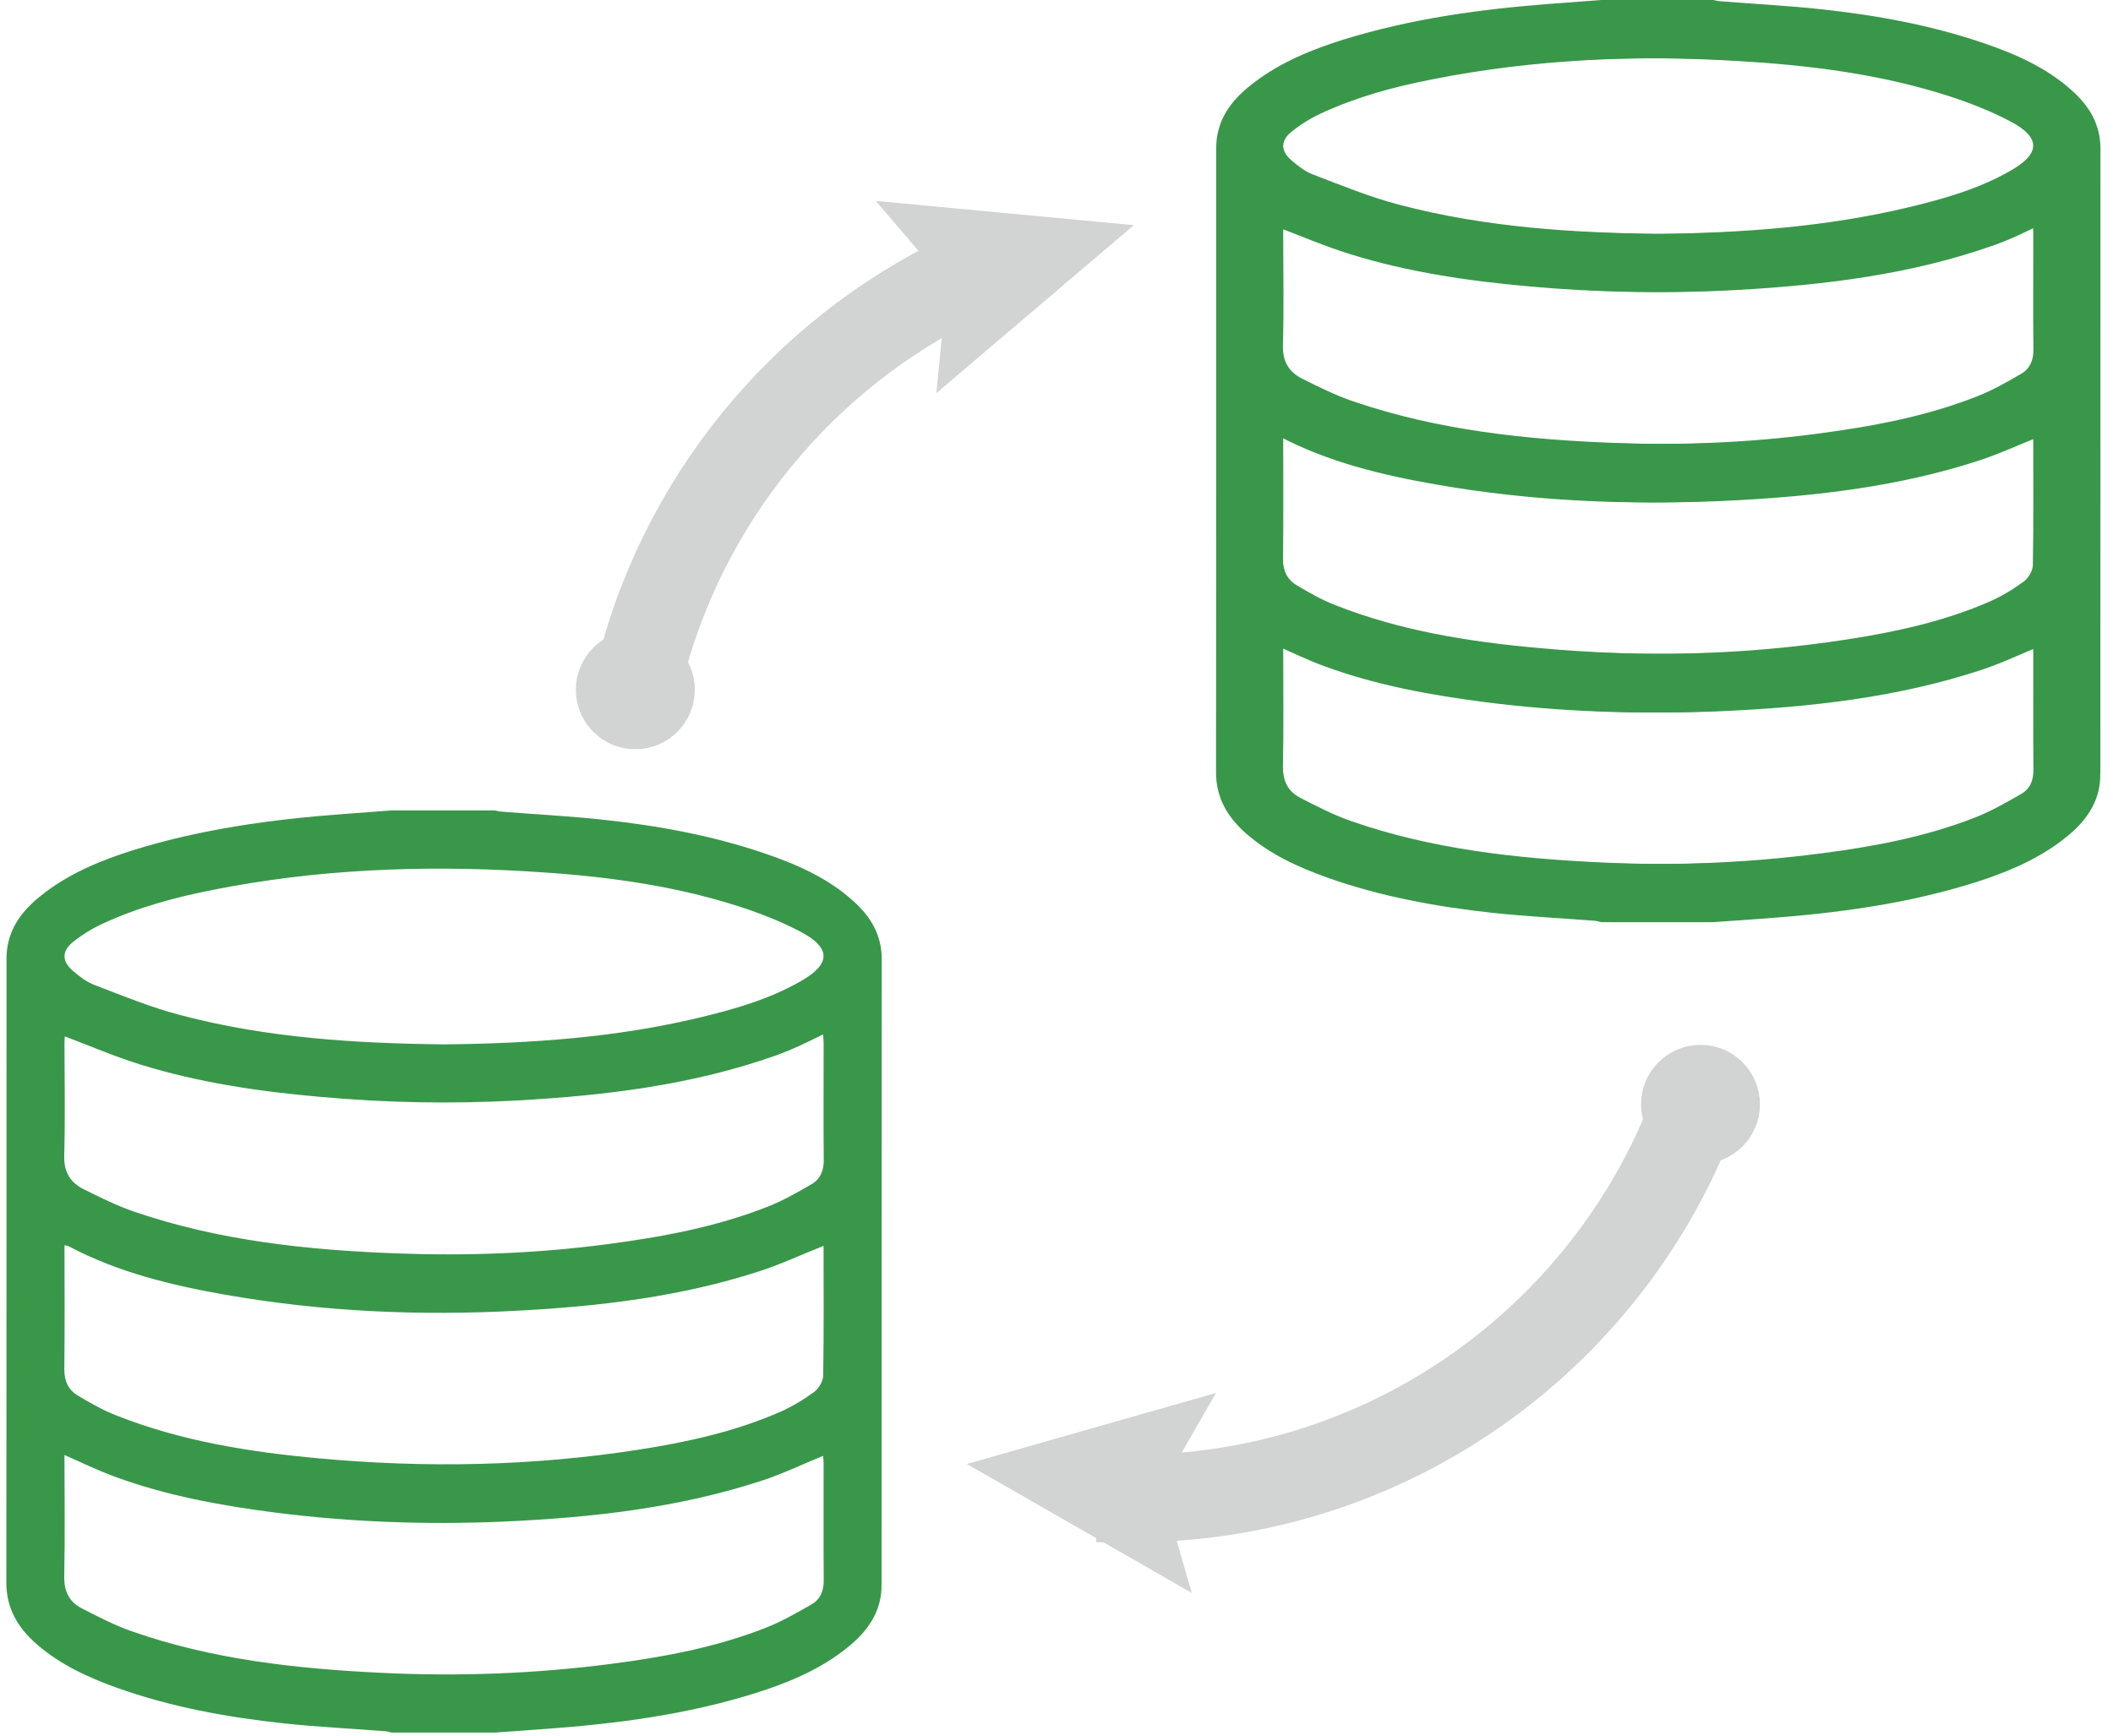 <svg width="140" height="115" viewBox="0 0 140 115" fill="none" xmlns="http://www.w3.org/2000/svg">
<path d="M110.83 74.65C104.933 88.602 91.121 98.386 75.029 98.386H74.648L74.639 100.188H75.03C91.87 100.188 106.321 89.948 112.495 75.351L110.83 74.65Z" fill="#D1D4D3" stroke="#D1D4D3" stroke-width="4" stroke-miterlimit="10"/>
<path d="M43.469 44C46.553 32.699 54.617 23.443 65.148 18.748L64.414 17.1C53.39 22.018 44.964 31.697 41.728 43.526L43.469 44Z" fill="#D1D4D3" stroke="#D1D4D3" stroke-width="4" stroke-miterlimit="10"/>
<path d="M80.571 92.293L76.954 98.578L78.96 105.544L64.062 97.001L80.571 92.293Z" fill="#D1D4D3"/>
<path d="M62.043 26.044L62.74 18.823L58.027 13.312L75.123 14.919L62.043 26.044Z" fill="#D1D4D3"/>
<path d="M42.094 48.202C43.474 48.202 44.594 47.083 44.594 45.702C44.594 44.321 43.474 43.202 42.094 43.202C40.713 43.202 39.594 44.321 39.594 45.702C39.594 47.083 40.713 48.202 42.094 48.202Z" fill="#D1D4D3" stroke="#D1D4D3" stroke-width="2.882" stroke-miterlimit="10"/>
<path d="M112.668 75.671C114.049 75.671 115.168 74.552 115.168 73.171C115.168 71.79 114.049 70.671 112.668 70.671C111.287 70.671 110.168 71.79 110.168 73.171C110.168 74.552 111.287 75.671 112.668 75.671Z" fill="#D1D4D3" stroke="#D1D4D3" stroke-width="2.882" stroke-miterlimit="10"/>
<path fill-rule="evenodd" clip-rule="evenodd" d="M32.77 114.798C30.499 114.798 28.231 114.798 25.961 114.798C25.813 114.766 25.656 114.716 25.506 114.706C23.267 114.531 21.017 114.425 18.787 114.185C15.031 113.779 11.323 113.105 7.743 111.828C5.828 111.138 3.991 110.3 2.43 108.938C1.205 107.869 0.417 106.58 0.42 104.866C0.432 91.091 0.432 77.313 0.432 63.535C0.432 63.236 0.453 62.933 0.508 62.645C0.798 61.094 1.79 60.031 2.99 59.128C4.743 57.805 6.744 56.986 8.819 56.331C13.341 54.927 17.996 54.291 22.699 53.94C23.789 53.855 24.875 53.775 25.959 53.695C28.229 53.695 30.496 53.695 32.768 53.695C32.942 53.732 33.112 53.772 33.289 53.782C35.508 53.962 37.734 54.071 39.945 54.312C43.605 54.706 47.213 55.363 50.707 56.56C52.824 57.286 54.857 58.179 56.543 59.706C57.674 60.72 58.42 61.935 58.42 63.535C58.412 77.289 58.42 91.041 58.412 104.805C58.412 105.137 58.4 105.485 58.348 105.813C58.069 107.407 57.041 108.5 55.809 109.428C54.088 110.717 52.125 111.528 50.09 112.17C45.574 113.596 40.912 114.205 36.205 114.551C35.065 114.64 33.912 114.716 32.77 114.798ZM4.295 68.668C4.291 68.782 4.273 68.939 4.273 69.096C4.273 71.579 4.328 74.066 4.255 76.55C4.221 77.626 4.634 78.33 5.512 78.779C6.629 79.335 7.756 79.9 8.935 80.298C14.556 82.215 20.395 82.828 26.294 83.048C30.929 83.218 35.554 83.052 40.161 82.446C43.811 81.969 47.427 81.309 50.862 79.952C51.874 79.557 52.827 79.011 53.772 78.462C54.35 78.124 54.59 77.56 54.579 76.85C54.55 74.284 54.575 71.719 54.571 69.151C54.571 68.965 54.55 68.782 54.536 68.537C53.964 68.815 53.47 69.067 52.968 69.295C52.46 69.521 51.947 69.739 51.427 69.925C45.882 71.896 40.111 72.587 34.279 72.915C29.929 73.153 25.578 73.07 21.233 72.677C17.193 72.32 13.183 71.742 9.295 70.531C7.614 70.01 5.989 69.311 4.295 68.668ZM54.566 82.55C53.109 83.125 51.742 83.769 50.316 84.23C45.121 85.918 39.738 86.555 34.313 86.844C27.821 87.195 21.358 86.914 14.948 85.79C11.356 85.161 7.828 84.304 4.578 82.59C4.502 82.54 4.4 82.537 4.273 82.51C4.273 85.273 4.297 87.997 4.262 90.725C4.255 91.51 4.535 92.098 5.167 92.473C5.985 92.961 6.82 93.438 7.702 93.783C12.023 95.493 16.573 96.216 21.174 96.631C28.227 97.279 35.27 97.144 42.282 96.058C45.507 95.558 48.686 94.861 51.688 93.551C52.481 93.202 53.241 92.742 53.938 92.231C54.245 92.005 54.536 91.516 54.542 91.144C54.59 88.282 54.566 85.419 54.566 82.55ZM4.272 96.406C4.272 99.139 4.312 101.798 4.257 104.458C4.238 105.447 4.591 106.14 5.414 106.564C6.503 107.126 7.61 107.696 8.763 108.098C14.104 109.963 19.667 110.569 25.277 110.839C30.373 111.086 35.457 110.902 40.515 110.241C43.99 109.795 47.425 109.148 50.699 107.869C51.762 107.453 52.771 106.878 53.763 106.307C54.349 105.977 54.589 105.407 54.577 104.695C54.556 102.131 54.573 99.562 54.569 97.001C54.569 96.811 54.548 96.624 54.538 96.462C53.181 97.014 51.889 97.639 50.546 98.082C44.944 99.929 39.146 100.56 33.3 100.821C28.28 101.035 23.279 100.858 18.3 100.229C14.65 99.76 11.035 99.106 7.57 97.829C6.48 97.429 5.426 96.912 4.272 96.406ZM29.446 69.198C35.143 69.139 40.809 68.754 46.364 67.418C48.667 66.867 50.946 66.212 53.018 65.034C55.065 63.886 55.091 62.804 53.022 61.723C51.709 61.037 50.315 60.492 48.898 60.037C44.346 58.582 39.637 58.005 34.885 57.731C27.91 57.32 20.973 57.594 14.108 58.961C11.591 59.453 9.115 60.128 6.781 61.21C6.086 61.535 5.411 61.949 4.818 62.43C4.09 63.026 4.105 63.684 4.802 64.303C5.236 64.677 5.711 65.051 6.236 65.254C8.14 65.979 10.043 66.767 12.007 67.273C17.719 68.775 23.569 69.135 29.446 69.198Z" fill="#39974A"/>
<path fill-rule="evenodd" clip-rule="evenodd" d="M113.516 61.101C111.247 61.101 108.977 61.101 106.71 61.101C106.562 61.069 106.405 61.019 106.255 61.008C104.015 60.833 101.765 60.727 99.536 60.487C95.78 60.081 92.071 59.407 88.491 58.131C86.577 57.441 84.739 56.603 83.178 55.241C81.953 54.172 81.166 52.884 81.168 51.17C81.18 37.394 81.18 23.616 81.18 9.839C81.18 9.54 81.201 9.237 81.256 8.948C81.547 7.398 82.539 6.335 83.738 5.432C85.492 4.109 87.492 3.29 89.568 2.636C94.089 1.231 98.744 0.596 103.447 0.244C104.539 0.16 105.625 0.08 106.709 0C108.976 0 111.246 0 113.515 0C113.689 0.037 113.861 0.076 114.039 0.086C116.258 0.266 118.482 0.375 120.693 0.617C124.353 1.012 127.961 1.669 131.455 2.865C133.574 3.592 135.605 4.484 137.293 6.011C138.424 7.026 139.168 8.24 139.168 9.84C139.162 23.594 139.168 37.346 139.162 51.11C139.162 51.442 139.15 51.79 139.096 52.118C138.816 53.712 137.791 54.806 136.559 55.733C134.839 57.022 132.874 57.833 130.839 58.475C126.323 59.901 121.663 60.51 116.956 60.856C115.811 60.943 114.661 61.019 113.516 61.101ZM85.041 14.97C85.037 15.085 85.02 15.241 85.02 15.398C85.02 17.881 85.075 20.37 85.002 22.853C84.967 23.929 85.381 24.633 86.258 25.081C87.375 25.638 88.502 26.202 89.682 26.601C95.303 28.517 101.141 29.13 107.039 29.351C111.676 29.521 116.301 29.355 120.908 28.749C124.558 28.272 128.174 27.613 131.607 26.255C132.619 25.861 133.574 25.314 134.517 24.765C135.095 24.427 135.336 23.863 135.324 23.153C135.295 20.587 135.322 18.021 135.318 15.454C135.318 15.268 135.295 15.085 135.283 14.84C134.709 15.118 134.217 15.37 133.715 15.598C133.205 15.824 132.691 16.042 132.172 16.228C126.629 18.198 120.856 18.89 115.023 19.218C110.676 19.456 106.324 19.373 101.979 18.981C97.938 18.624 93.928 18.045 90.041 16.835C88.362 16.312 86.737 15.613 85.041 14.97ZM135.315 28.853C133.856 29.428 132.489 30.071 131.063 30.532C125.868 32.22 120.487 32.857 115.061 33.147C108.566 33.497 102.106 33.217 95.696 32.093C92.104 31.464 88.575 30.607 85.325 28.893C85.249 28.843 85.147 28.84 85.02 28.813C85.02 31.576 85.043 34.3 85.008 37.028C85.002 37.813 85.281 38.401 85.914 38.776C86.732 39.265 87.566 39.741 88.449 40.086C92.769 41.796 97.32 42.519 101.92 42.933C108.974 43.581 116.017 43.447 123.027 42.36C126.252 41.86 129.431 41.163 132.435 39.854C133.226 39.505 133.988 39.043 134.685 38.532C134.99 38.307 135.283 37.819 135.287 37.446C135.336 34.585 135.315 31.722 135.315 28.853ZM85.02 42.709C85.02 45.442 85.059 48.101 85.004 50.761C84.986 51.749 85.338 52.443 86.162 52.866C87.25 53.429 88.357 53.998 89.51 54.4C94.852 56.265 100.414 56.871 106.025 57.141C111.119 57.388 116.203 57.204 121.264 56.543C124.737 56.097 128.174 55.45 131.446 54.171C132.509 53.756 133.518 53.18 134.51 52.609C135.096 52.279 135.336 51.708 135.324 50.996C135.303 48.432 135.322 45.863 135.318 43.302C135.318 43.112 135.295 42.926 135.285 42.763C133.93 43.316 132.639 43.941 131.293 44.383C125.693 46.229 119.892 46.861 114.047 47.122C109.027 47.336 104.025 47.16 99.047 46.53C95.397 46.06 91.783 45.407 88.316 44.131C87.227 43.731 86.172 43.214 85.02 42.709ZM110.191 15.501C115.889 15.442 121.555 15.057 127.111 13.72C129.414 13.169 131.693 12.515 133.765 11.337C135.812 10.189 135.838 9.107 133.769 8.027C132.455 7.341 131.06 6.795 129.646 6.341C125.091 4.886 120.384 4.309 115.63 4.036C108.657 3.625 101.72 3.899 94.855 5.265C92.337 5.757 89.861 6.431 87.527 7.514C86.832 7.839 86.158 8.253 85.564 8.734C84.837 9.33 84.851 9.988 85.548 10.607C85.981 10.98 86.458 11.355 86.981 11.558C88.886 12.283 90.788 13.071 92.753 13.577C98.465 15.078 104.316 15.437 110.191 15.501Z" fill="#39974A"/>
<path fill-rule="evenodd" clip-rule="evenodd" d="M112.918 61.101C110.647 61.101 108.379 61.101 106.109 61.101C105.961 61.069 105.804 61.019 105.654 61.008C103.416 60.833 101.166 60.727 98.935 60.487C95.179 60.081 91.472 59.407 87.892 58.131C85.976 57.441 84.14 56.603 82.58 55.241C81.355 54.172 80.566 52.884 80.57 51.17C80.582 37.394 80.582 23.616 80.582 9.839C80.582 9.54 80.603 9.237 80.658 8.948C80.947 7.398 81.939 6.335 83.14 5.432C84.892 4.109 86.894 3.29 88.968 2.636C93.491 1.231 98.146 0.596 102.849 0.244C103.939 0.16 105.024 0.08 106.109 0C108.379 0 110.646 0 112.918 0C113.092 0.037 113.262 0.076 113.439 0.086C115.658 0.266 117.884 0.375 120.095 0.617C123.755 1.012 127.363 1.669 130.856 2.865C132.973 3.592 135.007 4.484 136.692 6.011C137.823 7.026 138.569 8.24 138.569 9.84C138.561 23.594 138.569 37.346 138.561 51.11C138.561 51.442 138.549 51.79 138.497 52.118C138.218 53.712 137.19 54.806 135.958 55.733C134.237 57.022 132.274 57.833 130.239 58.475C125.723 59.901 121.061 60.51 116.354 60.856C115.213 60.943 114.061 61.019 112.918 61.101ZM84.444 14.97C84.44 15.085 84.421 15.241 84.421 15.398C84.421 17.881 84.475 20.37 84.403 22.853C84.37 23.929 84.782 24.633 85.661 25.081C86.778 25.638 87.905 26.202 89.083 26.601C94.704 28.517 100.544 29.13 106.442 29.351C111.077 29.521 115.702 29.355 120.309 28.749C123.96 28.272 127.575 27.613 131.01 26.255C132.022 25.861 132.975 25.314 133.92 24.765C134.498 24.427 134.738 23.863 134.726 23.153C134.697 20.587 134.722 18.021 134.718 15.454C134.718 15.268 134.697 15.085 134.683 14.84C134.111 15.118 133.617 15.37 133.115 15.598C132.607 15.824 132.094 16.042 131.574 16.228C126.029 18.198 120.258 18.89 114.426 19.218C110.076 19.456 105.725 19.373 101.379 18.981C97.34 18.624 93.33 18.045 89.441 16.835C87.762 16.312 86.137 15.613 84.444 14.97ZM134.715 28.853C133.258 29.428 131.891 30.071 130.465 30.532C125.27 32.22 119.887 32.857 114.461 33.147C107.969 33.497 101.506 33.217 95.096 32.093C91.504 31.464 87.977 30.607 84.727 28.893C84.651 28.843 84.548 28.84 84.421 28.813C84.421 31.576 84.446 34.3 84.411 37.028C84.403 37.813 84.684 38.401 85.315 38.776C86.133 39.265 86.969 39.741 87.85 40.086C92.172 41.796 96.721 42.519 101.323 42.933C108.376 43.581 115.419 43.447 122.43 42.36C125.655 41.86 128.834 41.163 131.836 39.854C132.629 39.505 133.389 39.043 134.086 38.532C134.392 38.307 134.683 37.819 134.69 37.446C134.739 34.585 134.715 31.722 134.715 28.853ZM84.42 42.709C84.42 45.442 84.461 48.101 84.406 50.761C84.386 51.749 84.74 52.443 85.562 52.866C86.652 53.429 87.757 53.998 88.912 54.4C94.252 56.265 99.816 56.871 105.426 57.141C110.522 57.388 115.606 57.204 120.664 56.543C124.139 56.097 127.574 55.45 130.848 54.171C131.911 53.756 132.92 53.18 133.912 52.609C134.498 52.279 134.738 51.708 134.726 50.996C134.705 48.432 134.722 45.863 134.718 43.302C134.718 43.112 134.697 42.926 134.687 42.763C133.33 43.316 132.039 43.941 130.695 44.383C125.093 46.229 119.295 46.861 113.449 47.122C108.429 47.336 103.428 47.16 98.449 46.53C94.799 46.06 91.183 45.407 87.719 44.131C86.629 43.731 85.575 43.214 84.42 42.709ZM109.594 15.501C115.291 15.442 120.957 15.057 126.512 13.72C128.815 13.169 131.094 12.515 133.166 11.337C135.213 10.189 135.238 9.107 133.17 8.027C131.857 7.341 130.463 6.795 129.047 6.341C124.494 4.886 119.785 4.309 115.033 4.036C108.058 3.625 101.121 3.899 94.256 5.265C91.74 5.757 89.264 6.431 86.93 7.514C86.234 7.839 85.559 8.253 84.967 8.734C84.238 9.33 84.254 9.988 84.951 10.607C85.385 10.98 85.859 11.355 86.385 11.558C88.289 12.283 90.191 13.071 92.155 13.577C97.868 15.078 103.717 15.437 109.594 15.501Z" fill="#39974A"/>
</svg>
